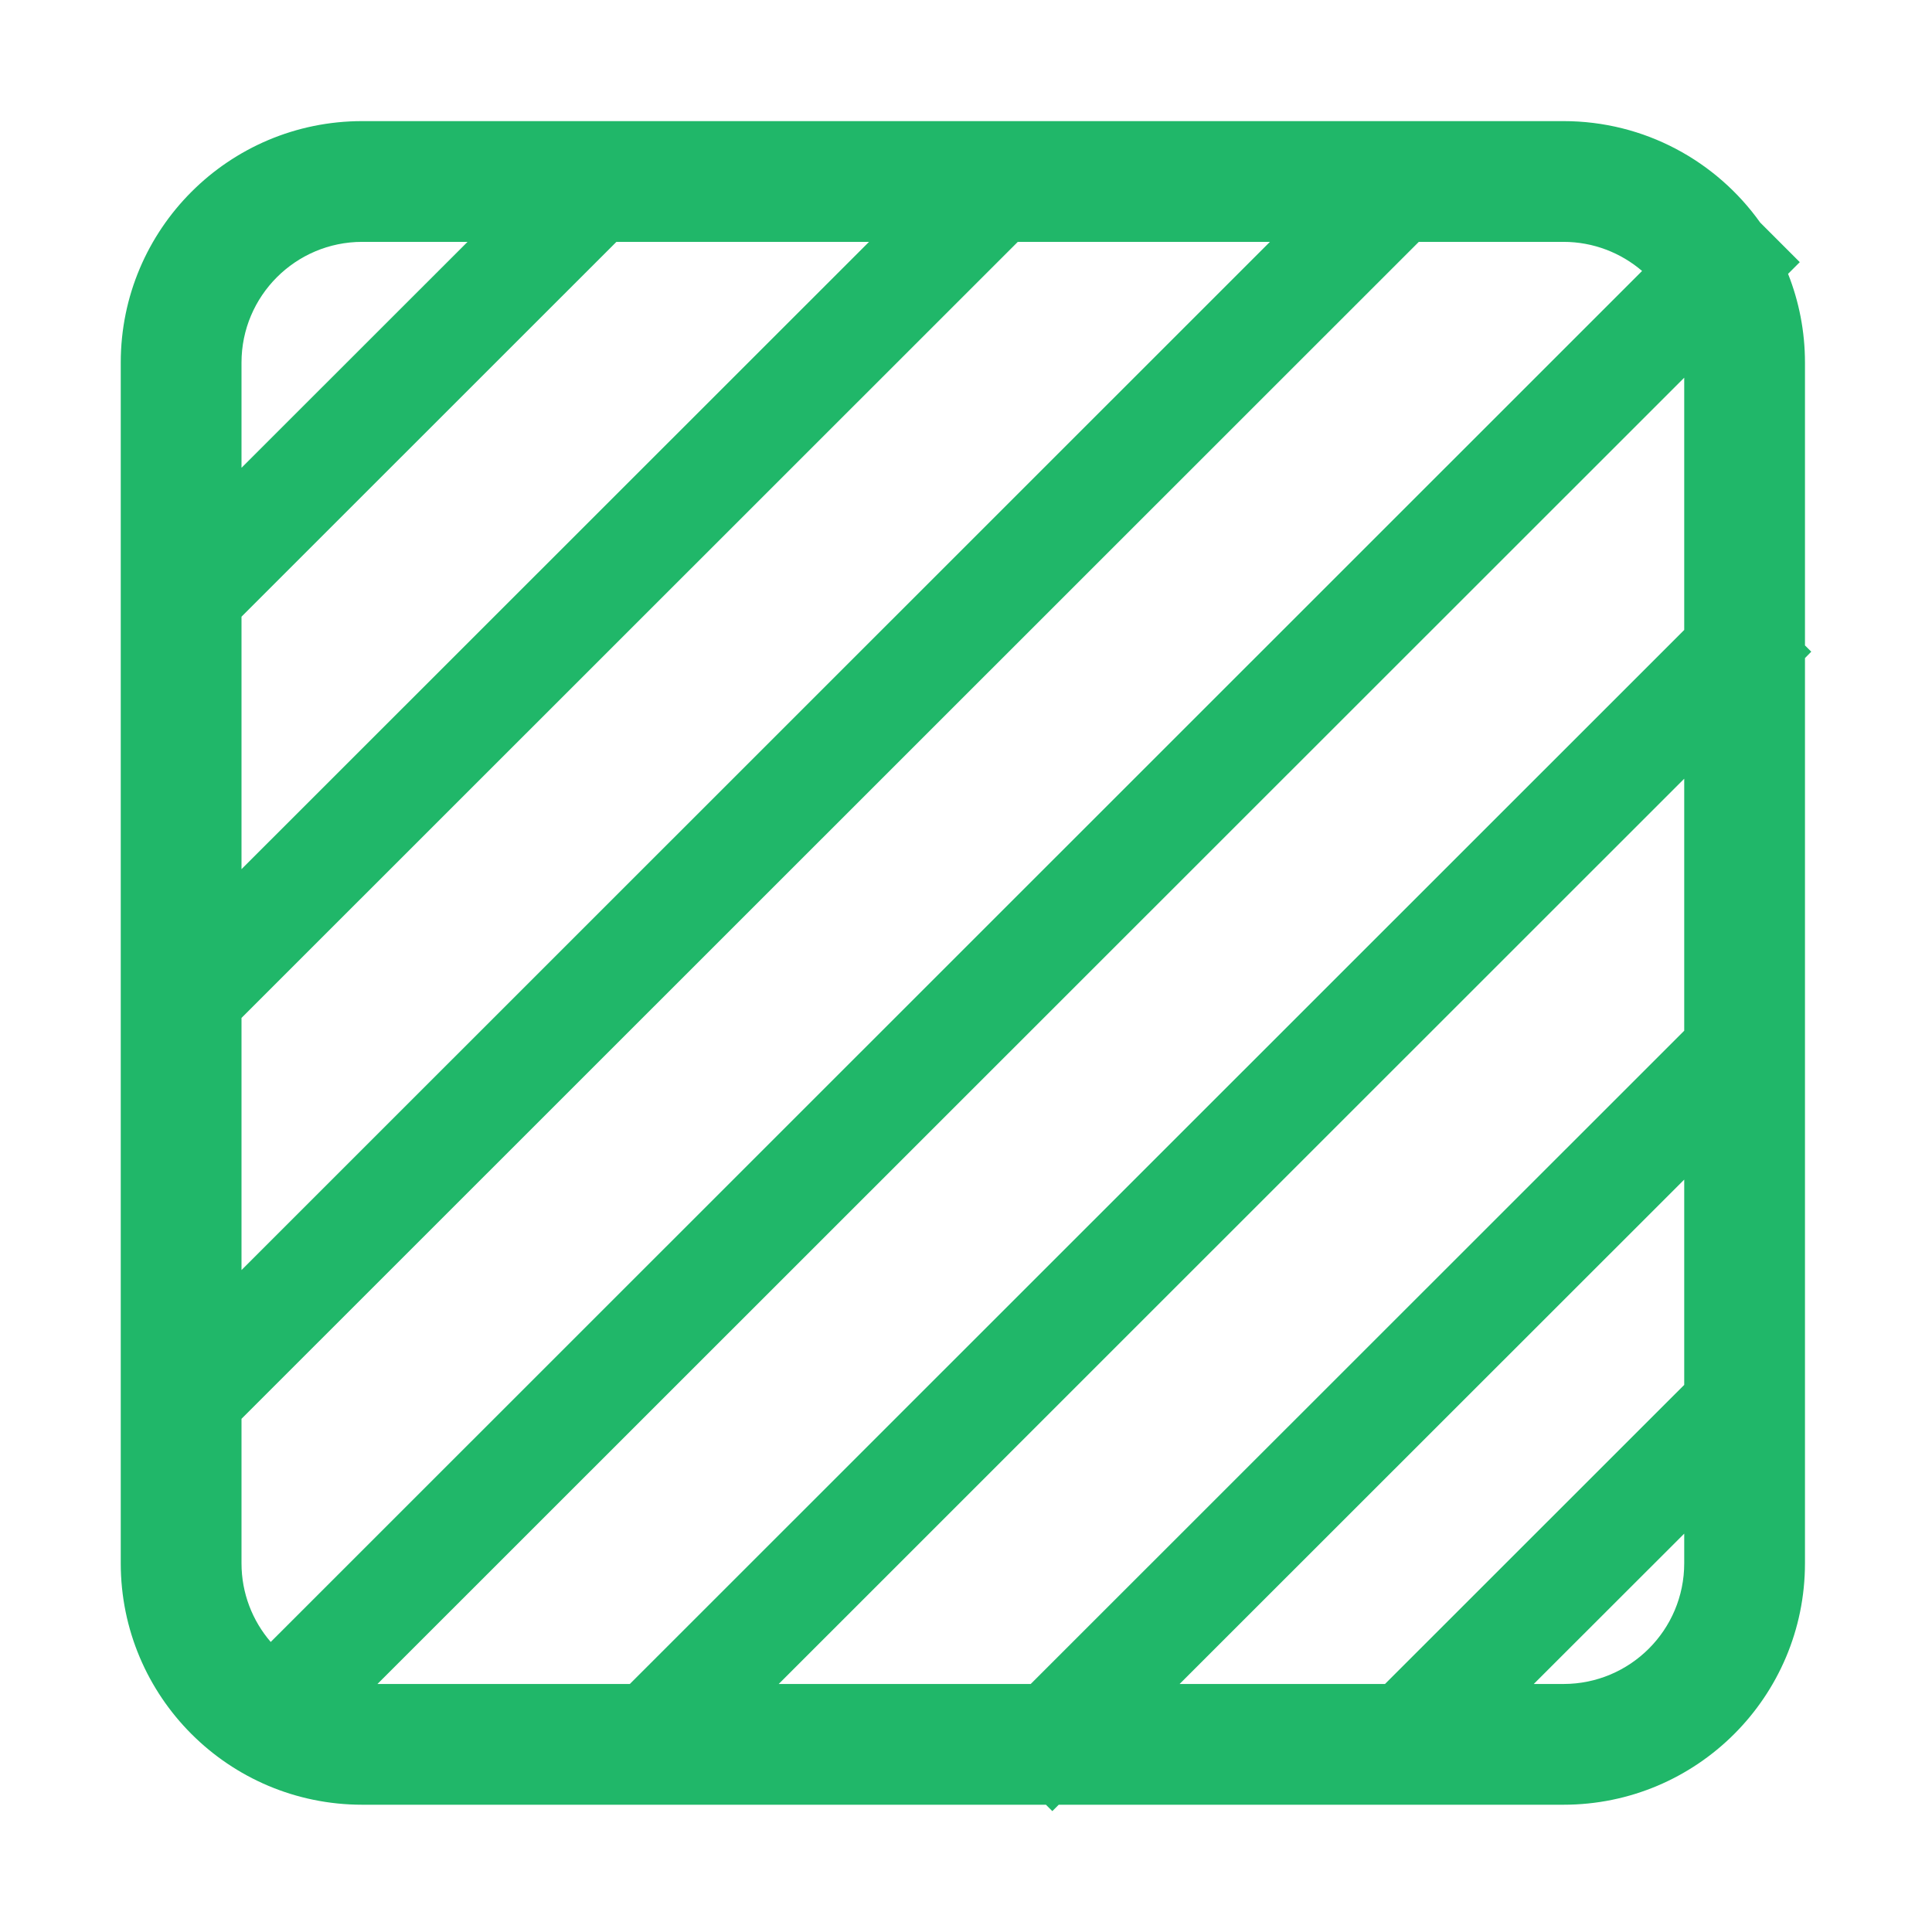 <svg width="16" height="16" viewBox="0 0 16 16" fill="none" xmlns="http://www.w3.org/2000/svg">
<path fill-rule="evenodd" clip-rule="evenodd" d="M11.75 2.003H12.948C13.196 2.003 13.424 2.094 13.599 2.244L2.242 13.598C2.091 13.423 2 13.195 2 12.946V11.75L11.75 2.003ZM10.517 2.003H8.429L2 8.43V10.518L10.517 2.003ZM2 7.198L7.197 2.003H5.105L2 5.107V7.198ZM2 3.874L3.872 2.003H3C2.448 2.003 2 2.451 2 3.003V3.874ZM3.126 13.946H5.216L13.948 5.217V3.128L3.126 13.946ZM14.808 2.268C14.898 2.495 14.948 2.743 14.948 3.003V5.345L15 5.397L14.948 5.45V12.946C14.948 14.051 14.052 14.946 12.948 14.946H8.768L8.715 14.999L8.662 14.946H3C1.895 14.946 1 14.051 1 12.946V3.003C1 1.898 1.895 1.003 3 1.003H12.948C13.62 1.003 14.215 1.335 14.577 1.843L14.905 2.171L14.808 2.268ZM9.769 13.946H11.47L13.948 11.469V9.769L9.769 13.946ZM13.948 8.536L8.536 13.946H6.449L13.948 6.449V8.536ZM13.948 12.701L12.702 13.946H12.948C13.5 13.946 13.948 13.499 13.948 12.946V12.701Z" fill="#20B769"/>
</svg>
